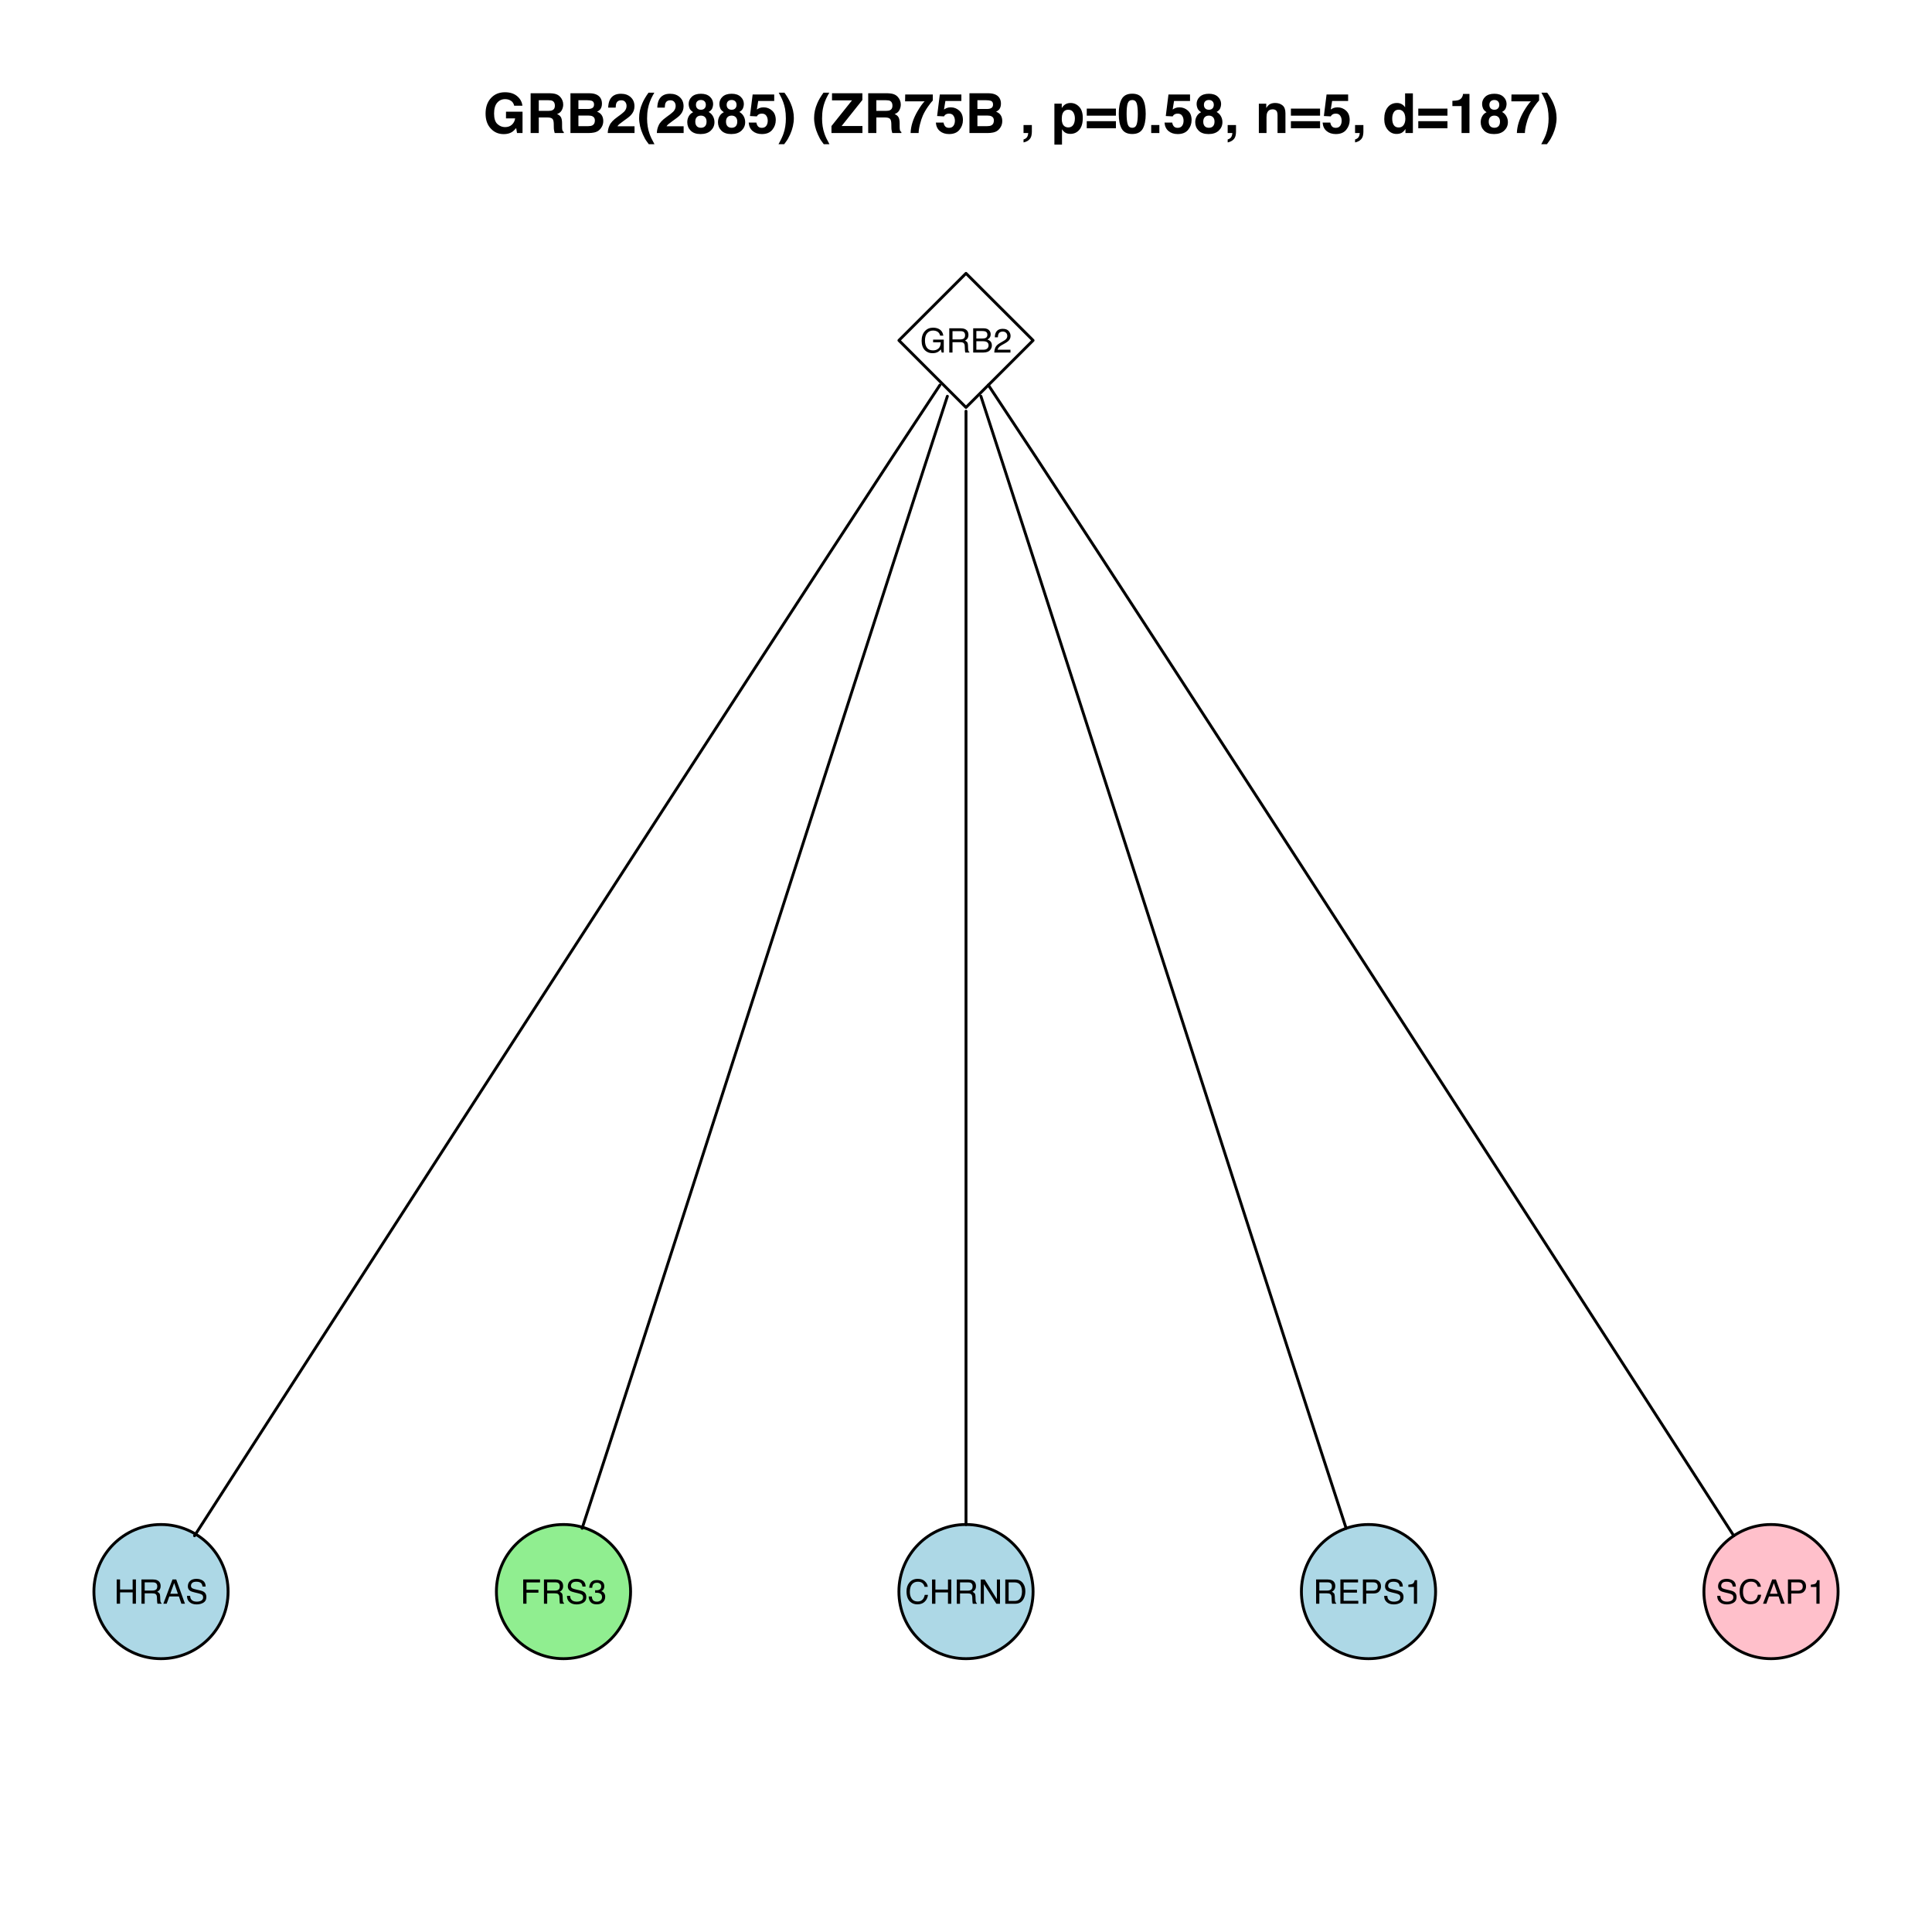 <?xml version="1.0" encoding="UTF-8"?>
<svg xmlns="http://www.w3.org/2000/svg" xmlns:xlink="http://www.w3.org/1999/xlink" width="504pt" height="504pt" viewBox="0 0 504 504" version="1.1">
<defs>
<g>
<symbol overflow="visible" id="glyph0-0">
<path style="stroke:none;" d="M 0.281 0 L 0.281 -6.328 L 5.297 -6.328 L 5.297 0 Z M 4.516 -0.797 L 4.516 -5.531 L 1.078 -5.531 L 1.078 -0.797 Z "/>
</symbol>
<symbol overflow="visible" id="glyph0-1">
<path style="stroke:none;" d="M 3.406 -6.484 C 4 -6.484 4.508 -6.367 4.938 -6.141 C 5.57 -5.805 5.957 -5.227 6.094 -4.406 L 5.25 -4.406 C 5.145 -4.863 4.93 -5.195 4.609 -5.406 C 4.285 -5.625 3.875 -5.734 3.375 -5.734 C 2.789 -5.734 2.297 -5.516 1.891 -5.078 C 1.492 -4.641 1.297 -3.984 1.297 -3.109 C 1.297 -2.359 1.461 -1.742 1.797 -1.266 C 2.129 -0.797 2.664 -0.562 3.406 -0.562 C 3.977 -0.562 4.453 -0.727 4.828 -1.062 C 5.203 -1.395 5.395 -1.93 5.406 -2.672 L 3.422 -2.672 L 3.422 -3.375 L 6.203 -3.375 L 6.203 0 L 5.656 0 L 5.438 -0.812 C 5.156 -0.488 4.898 -0.27 4.672 -0.156 C 4.297 0.062 3.816 0.172 3.234 0.172 C 2.484 0.172 1.844 -0.07 1.312 -0.562 C 0.719 -1.164 0.422 -2 0.422 -3.062 C 0.422 -4.125 0.707 -4.969 1.281 -5.594 C 1.832 -6.188 2.539 -6.484 3.406 -6.484 Z M 3.266 -6.5 Z "/>
</symbol>
<symbol overflow="visible" id="glyph0-2">
<path style="stroke:none;" d="M 3.609 -3.422 C 4.016 -3.422 4.332 -3.5 4.562 -3.656 C 4.789 -3.82 4.906 -4.113 4.906 -4.531 C 4.906 -4.977 4.742 -5.285 4.422 -5.453 C 4.242 -5.535 4.008 -5.578 3.719 -5.578 L 1.625 -5.578 L 1.625 -3.422 Z M 0.781 -6.328 L 3.703 -6.328 C 4.18 -6.328 4.578 -6.254 4.891 -6.109 C 5.484 -5.836 5.781 -5.336 5.781 -4.609 C 5.781 -4.234 5.703 -3.926 5.547 -3.688 C 5.391 -3.445 5.172 -3.254 4.891 -3.109 C 5.141 -3.004 5.328 -2.867 5.453 -2.703 C 5.578 -2.547 5.645 -2.285 5.656 -1.922 L 5.688 -1.062 C 5.695 -0.82 5.719 -0.645 5.75 -0.531 C 5.801 -0.332 5.895 -0.203 6.031 -0.141 L 6.031 0 L 4.969 0 C 4.945 -0.051 4.926 -0.117 4.906 -0.203 C 4.883 -0.297 4.867 -0.461 4.859 -0.703 L 4.812 -1.766 C 4.789 -2.18 4.633 -2.457 4.344 -2.594 C 4.188 -2.664 3.93 -2.703 3.578 -2.703 L 1.625 -2.703 L 1.625 0 L 0.781 0 Z "/>
</symbol>
<symbol overflow="visible" id="glyph0-3">
<path style="stroke:none;" d="M 3.047 -3.656 C 3.41 -3.656 3.691 -3.703 3.891 -3.797 C 4.203 -3.953 4.359 -4.238 4.359 -4.656 C 4.359 -5.062 4.191 -5.336 3.859 -5.484 C 3.672 -5.566 3.391 -5.609 3.016 -5.609 L 1.484 -5.609 L 1.484 -3.656 Z M 3.328 -0.734 C 3.859 -0.734 4.234 -0.883 4.453 -1.188 C 4.598 -1.375 4.672 -1.609 4.672 -1.891 C 4.672 -2.348 4.461 -2.66 4.047 -2.828 C 3.828 -2.91 3.539 -2.953 3.188 -2.953 L 1.484 -2.953 L 1.484 -0.734 Z M 0.656 -6.328 L 3.359 -6.328 C 4.098 -6.328 4.625 -6.102 4.938 -5.656 C 5.125 -5.395 5.219 -5.094 5.219 -4.75 C 5.219 -4.352 5.102 -4.031 4.875 -3.781 C 4.758 -3.645 4.594 -3.52 4.375 -3.406 C 4.695 -3.281 4.938 -3.141 5.094 -2.984 C 5.383 -2.711 5.531 -2.332 5.531 -1.844 C 5.531 -1.438 5.398 -1.066 5.141 -0.734 C 4.754 -0.242 4.148 0 3.328 0 L 0.656 0 Z "/>
</symbol>
<symbol overflow="visible" id="glyph0-4">
<path style="stroke:none;" d="M 0.281 0 C 0.301 -0.531 0.406 -0.988 0.594 -1.375 C 0.789 -1.77 1.164 -2.129 1.719 -2.453 L 2.547 -2.938 C 2.922 -3.145 3.18 -3.328 3.328 -3.484 C 3.555 -3.723 3.672 -3.992 3.672 -4.297 C 3.672 -4.66 3.562 -4.945 3.344 -5.156 C 3.133 -5.363 2.852 -5.469 2.5 -5.469 C 1.969 -5.469 1.598 -5.27 1.391 -4.875 C 1.285 -4.656 1.227 -4.352 1.219 -3.969 L 0.422 -3.969 C 0.43 -4.508 0.531 -4.945 0.719 -5.281 C 1.051 -5.883 1.645 -6.188 2.5 -6.188 C 3.207 -6.188 3.723 -5.992 4.047 -5.609 C 4.367 -5.223 4.531 -4.801 4.531 -4.344 C 4.531 -3.844 4.359 -3.422 4.016 -3.078 C 3.816 -2.867 3.457 -2.617 2.938 -2.328 L 2.344 -2 C 2.062 -1.844 1.844 -1.695 1.688 -1.562 C 1.395 -1.312 1.211 -1.035 1.141 -0.734 L 4.5 -0.734 L 4.5 0 Z "/>
</symbol>
<symbol overflow="visible" id="glyph0-5">
<path style="stroke:none;" d="M 0.688 -6.328 L 1.562 -6.328 L 1.562 -3.703 L 4.844 -3.703 L 4.844 -6.328 L 5.703 -6.328 L 5.703 0 L 4.844 0 L 4.844 -2.953 L 1.562 -2.953 L 1.562 0 L 0.688 0 Z "/>
</symbol>
<symbol overflow="visible" id="glyph0-6">
<path style="stroke:none;" d="M 3.922 -2.594 L 2.953 -5.391 L 1.938 -2.594 Z M 2.516 -6.328 L 3.484 -6.328 L 5.766 0 L 4.828 0 L 4.188 -1.891 L 1.688 -1.891 L 1 0 L 0.125 0 Z M 2.953 -6.328 Z "/>
</symbol>
<symbol overflow="visible" id="glyph0-7">
<path style="stroke:none;" d="M 1.234 -2.047 C 1.254 -1.68 1.336 -1.391 1.484 -1.172 C 1.766 -0.742 2.266 -0.531 2.984 -0.531 C 3.305 -0.531 3.598 -0.578 3.859 -0.672 C 4.367 -0.848 4.625 -1.164 4.625 -1.625 C 4.625 -1.969 4.52 -2.211 4.312 -2.359 C 4.094 -2.504 3.75 -2.629 3.281 -2.734 L 2.422 -2.938 C 1.867 -3.062 1.473 -3.203 1.234 -3.359 C 0.836 -3.617 0.641 -4.008 0.641 -4.531 C 0.641 -5.102 0.832 -5.57 1.219 -5.938 C 1.613 -6.301 2.172 -6.484 2.891 -6.484 C 3.555 -6.484 4.117 -6.32 4.578 -6 C 5.047 -5.676 5.281 -5.164 5.281 -4.469 L 4.469 -4.469 C 4.426 -4.801 4.336 -5.062 4.203 -5.25 C 3.941 -5.57 3.5 -5.734 2.875 -5.734 C 2.363 -5.734 2 -5.629 1.781 -5.422 C 1.562 -5.211 1.453 -4.969 1.453 -4.688 C 1.453 -4.375 1.582 -4.145 1.844 -4 C 2.008 -3.906 2.391 -3.789 2.984 -3.656 L 3.875 -3.453 C 4.301 -3.359 4.629 -3.227 4.859 -3.062 C 5.266 -2.758 5.469 -2.328 5.469 -1.766 C 5.469 -1.066 5.211 -0.566 4.703 -0.266 C 4.191 0.035 3.598 0.188 2.922 0.188 C 2.141 0.188 1.523 -0.016 1.078 -0.422 C 0.629 -0.816 0.41 -1.359 0.422 -2.047 Z M 2.953 -6.5 Z "/>
</symbol>
<symbol overflow="visible" id="glyph0-8">
<path style="stroke:none;" d="M 0.75 -6.328 L 5.141 -6.328 L 5.141 -5.547 L 1.609 -5.547 L 1.609 -3.625 L 4.719 -3.625 L 4.719 -2.875 L 1.609 -2.875 L 1.609 0 L 0.75 0 Z "/>
</symbol>
<symbol overflow="visible" id="glyph0-9">
<path style="stroke:none;" d="M 2.297 0.172 C 1.566 0.172 1.035 -0.023 0.703 -0.422 C 0.367 -0.828 0.203 -1.316 0.203 -1.891 L 1.016 -1.891 C 1.055 -1.492 1.133 -1.207 1.25 -1.031 C 1.445 -0.695 1.805 -0.531 2.328 -0.531 C 2.734 -0.531 3.062 -0.641 3.312 -0.859 C 3.562 -1.078 3.688 -1.359 3.688 -1.703 C 3.688 -2.129 3.555 -2.426 3.297 -2.594 C 3.035 -2.77 2.676 -2.859 2.219 -2.859 C 2.164 -2.859 2.109 -2.852 2.047 -2.844 C 1.992 -2.844 1.941 -2.844 1.891 -2.844 L 1.891 -3.531 C 1.973 -3.52 2.039 -3.508 2.094 -3.5 C 2.145 -3.5 2.203 -3.5 2.266 -3.5 C 2.555 -3.5 2.797 -3.547 2.984 -3.641 C 3.316 -3.805 3.484 -4.094 3.484 -4.5 C 3.484 -4.812 3.375 -5.051 3.156 -5.219 C 2.938 -5.383 2.68 -5.469 2.391 -5.469 C 1.867 -5.469 1.508 -5.297 1.312 -4.953 C 1.207 -4.766 1.145 -4.492 1.125 -4.141 L 0.359 -4.141 C 0.359 -4.598 0.453 -4.988 0.641 -5.312 C 0.953 -5.883 1.508 -6.172 2.312 -6.172 C 2.938 -6.172 3.422 -6.031 3.766 -5.75 C 4.109 -5.469 4.281 -5.062 4.281 -4.531 C 4.281 -4.156 4.176 -3.848 3.969 -3.609 C 3.844 -3.461 3.68 -3.348 3.484 -3.266 C 3.805 -3.18 4.055 -3.008 4.234 -2.75 C 4.422 -2.5 4.516 -2.191 4.516 -1.828 C 4.516 -1.234 4.32 -0.75 3.938 -0.375 C 3.551 -0.008 3.004 0.172 2.297 0.172 Z "/>
</symbol>
<symbol overflow="visible" id="glyph0-10">
<path style="stroke:none;" d="M 3.328 -6.5 C 4.129 -6.5 4.75 -6.285 5.188 -5.859 C 5.633 -5.441 5.883 -4.961 5.938 -4.422 L 5.094 -4.422 C 5 -4.828 4.812 -5.148 4.531 -5.391 C 4.25 -5.629 3.852 -5.75 3.344 -5.75 C 2.719 -5.75 2.211 -5.531 1.828 -5.094 C 1.453 -4.656 1.266 -3.984 1.266 -3.078 C 1.266 -2.336 1.438 -1.738 1.781 -1.281 C 2.125 -0.82 2.641 -0.594 3.328 -0.594 C 3.953 -0.594 4.43 -0.832 4.766 -1.312 C 4.941 -1.57 5.07 -1.91 5.156 -2.328 L 6 -2.328 C 5.914 -1.66 5.664 -1.102 5.25 -0.656 C 4.75 -0.113 4.07 0.156 3.219 0.156 C 2.488 0.156 1.875 -0.062 1.375 -0.5 C 0.719 -1.094 0.391 -2.004 0.391 -3.234 C 0.391 -4.16 0.633 -4.922 1.125 -5.516 C 1.656 -6.172 2.391 -6.5 3.328 -6.5 Z M 3.156 -6.5 Z "/>
</symbol>
<symbol overflow="visible" id="glyph0-11">
<path style="stroke:none;" d="M 0.672 -6.328 L 1.688 -6.328 L 4.875 -1.203 L 4.875 -6.328 L 5.688 -6.328 L 5.688 0 L 4.734 0 L 1.484 -5.109 L 1.484 0 L 0.672 0 Z M 3.125 -6.328 Z "/>
</symbol>
<symbol overflow="visible" id="glyph0-12">
<path style="stroke:none;" d="M 3.094 -0.734 C 3.383 -0.734 3.625 -0.766 3.812 -0.828 C 4.145 -0.93 4.414 -1.145 4.625 -1.469 C 4.801 -1.719 4.926 -2.047 5 -2.453 C 5.039 -2.691 5.062 -2.91 5.062 -3.109 C 5.062 -3.891 4.906 -4.492 4.594 -4.922 C 4.281 -5.359 3.781 -5.578 3.094 -5.578 L 1.578 -5.578 L 1.578 -0.734 Z M 0.703 -6.328 L 3.266 -6.328 C 4.141 -6.328 4.816 -6.016 5.297 -5.391 C 5.723 -4.836 5.938 -4.125 5.938 -3.25 C 5.938 -2.582 5.812 -1.977 5.562 -1.438 C 5.113 -0.477 4.348 0 3.266 0 L 0.703 0 Z "/>
</symbol>
<symbol overflow="visible" id="glyph0-13">
<path style="stroke:none;" d="M 0.75 -6.328 L 5.359 -6.328 L 5.359 -5.547 L 1.594 -5.547 L 1.594 -3.625 L 5.078 -3.625 L 5.078 -2.891 L 1.594 -2.891 L 1.594 -0.75 L 5.422 -0.75 L 5.422 0 L 0.75 0 Z M 3.094 -6.328 Z "/>
</symbol>
<symbol overflow="visible" id="glyph0-14">
<path style="stroke:none;" d="M 0.75 -6.328 L 3.594 -6.328 C 4.156 -6.328 4.609 -6.164 4.953 -5.844 C 5.297 -5.531 5.469 -5.086 5.469 -4.516 C 5.469 -4.016 5.312 -3.582 5 -3.219 C 4.695 -2.852 4.227 -2.672 3.594 -2.672 L 1.609 -2.672 L 1.609 0 L 0.75 0 Z M 4.609 -4.5 C 4.609 -4.969 4.438 -5.285 4.094 -5.453 C 3.906 -5.535 3.645 -5.578 3.312 -5.578 L 1.609 -5.578 L 1.609 -3.391 L 3.312 -3.391 C 3.695 -3.391 4.008 -3.473 4.25 -3.641 C 4.488 -3.805 4.609 -4.094 4.609 -4.5 Z "/>
</symbol>
<symbol overflow="visible" id="glyph0-15">
<path style="stroke:none;" d="M 0.844 -4.359 L 0.844 -4.953 C 1.406 -5.004 1.797 -5.094 2.016 -5.219 C 2.234 -5.352 2.398 -5.66 2.516 -6.141 L 3.125 -6.141 L 3.125 0 L 2.297 0 L 2.297 -4.359 Z "/>
</symbol>
<symbol overflow="visible" id="glyph1-0">
<path style="stroke:none;" d="M 1.078 0 L 1.078 -10.375 L 9.438 -10.375 L 9.438 0 Z M 8.141 -1.297 L 8.141 -9.078 L 2.375 -9.078 L 2.375 -1.297 Z "/>
</symbol>
<symbol overflow="visible" id="glyph1-1">
<path style="stroke:none;" d="M 8.062 -7.125 C 7.906 -7.832 7.504 -8.328 6.859 -8.609 C 6.504 -8.766 6.109 -8.844 5.672 -8.844 C 4.836 -8.844 4.148 -8.523 3.609 -7.891 C 3.078 -7.266 2.812 -6.32 2.812 -5.062 C 2.812 -3.781 3.102 -2.875 3.688 -2.344 C 4.27 -1.812 4.93 -1.547 5.672 -1.547 C 6.398 -1.547 6.992 -1.754 7.453 -2.172 C 7.922 -2.598 8.207 -3.148 8.312 -3.828 L 5.922 -3.828 L 5.922 -5.562 L 10.234 -5.562 L 10.234 0 L 8.797 0 L 8.578 -1.297 C 8.16 -0.805 7.785 -0.457 7.453 -0.25 C 6.879 0.102 6.176 0.281 5.344 0.281 C 3.969 0.281 2.844 -0.195 1.969 -1.156 C 1.051 -2.113 0.594 -3.422 0.594 -5.078 C 0.594 -6.754 1.055 -8.098 1.984 -9.109 C 2.91 -10.129 4.133 -10.641 5.656 -10.641 C 6.969 -10.641 8.023 -10.301 8.828 -9.625 C 9.629 -8.957 10.086 -8.125 10.203 -7.125 Z M 5.641 -10.641 Z "/>
</symbol>
<symbol overflow="visible" id="glyph1-2">
<path style="stroke:none;" d="M 3.266 -8.562 L 3.266 -5.781 L 5.719 -5.781 C 6.207 -5.781 6.57 -5.836 6.812 -5.953 C 7.25 -6.148 7.469 -6.539 7.469 -7.125 C 7.469 -7.75 7.258 -8.172 6.844 -8.391 C 6.602 -8.504 6.25 -8.562 5.781 -8.562 Z M 6.234 -10.375 C 6.961 -10.352 7.52 -10.258 7.906 -10.094 C 8.301 -9.938 8.633 -9.695 8.906 -9.375 C 9.133 -9.113 9.312 -8.82 9.438 -8.5 C 9.57 -8.188 9.641 -7.828 9.641 -7.422 C 9.641 -6.922 9.516 -6.43 9.266 -5.953 C 9.016 -5.484 8.602 -5.148 8.031 -4.953 C 8.508 -4.754 8.848 -4.477 9.047 -4.125 C 9.242 -3.781 9.344 -3.242 9.344 -2.516 L 9.344 -1.812 C 9.344 -1.344 9.363 -1.02 9.406 -0.844 C 9.457 -0.582 9.586 -0.391 9.797 -0.266 L 9.797 0 L 7.422 0 C 7.348 -0.227 7.301 -0.414 7.281 -0.562 C 7.219 -0.844 7.188 -1.141 7.188 -1.453 L 7.172 -2.406 C 7.16 -3.07 7.035 -3.516 6.797 -3.734 C 6.566 -3.953 6.133 -4.062 5.5 -4.062 L 3.266 -4.062 L 3.266 0 L 1.141 0 L 1.141 -10.375 Z "/>
</symbol>
<symbol overflow="visible" id="glyph1-3">
<path style="stroke:none;" d="M 3.203 -8.562 L 3.203 -6.281 L 5.75 -6.281 C 6.195 -6.281 6.562 -6.363 6.844 -6.531 C 7.133 -6.707 7.281 -7.016 7.281 -7.453 C 7.281 -7.93 7.094 -8.25 6.719 -8.406 C 6.395 -8.508 5.984 -8.562 5.484 -8.562 Z M 3.203 -4.562 L 3.203 -1.797 L 5.75 -1.797 C 6.195 -1.797 6.551 -1.859 6.812 -1.984 C 7.27 -2.211 7.5 -2.645 7.5 -3.281 C 7.5 -3.82 7.273 -4.191 6.828 -4.391 C 6.578 -4.504 6.227 -4.562 5.781 -4.562 Z M 6.172 -10.375 C 7.441 -10.352 8.344 -9.984 8.875 -9.266 C 9.188 -8.828 9.344 -8.301 9.344 -7.688 C 9.344 -7.051 9.188 -6.539 8.875 -6.156 C 8.695 -5.938 8.43 -5.738 8.078 -5.562 C 8.609 -5.375 9.008 -5.07 9.281 -4.656 C 9.551 -4.238 9.688 -3.727 9.688 -3.125 C 9.688 -2.508 9.531 -1.961 9.219 -1.484 C 9.02 -1.148 8.773 -0.875 8.484 -0.656 C 8.148 -0.406 7.754 -0.234 7.297 -0.141 C 6.848 -0.047 6.359 0 5.828 0 L 1.125 0 L 1.125 -10.375 Z "/>
</symbol>
<symbol overflow="visible" id="glyph1-4">
<path style="stroke:none;" d="M 0.453 0 C 0.473 -0.727 0.629 -1.395 0.922 -2 C 1.203 -2.688 1.879 -3.41 2.953 -4.172 C 3.867 -4.828 4.461 -5.297 4.734 -5.578 C 5.148 -6.023 5.359 -6.516 5.359 -7.047 C 5.359 -7.484 5.238 -7.844 5 -8.125 C 4.77 -8.406 4.43 -8.547 3.984 -8.547 C 3.367 -8.547 2.953 -8.32 2.734 -7.875 C 2.609 -7.613 2.535 -7.195 2.516 -6.625 L 0.562 -6.625 C 0.594 -7.488 0.75 -8.188 1.031 -8.719 C 1.57 -9.738 2.523 -10.25 3.891 -10.25 C 4.961 -10.25 5.816 -9.945 6.453 -9.344 C 7.098 -8.75 7.422 -7.961 7.422 -6.984 C 7.422 -6.223 7.191 -5.551 6.734 -4.969 C 6.441 -4.57 5.957 -4.141 5.281 -3.672 L 4.484 -3.094 C 3.984 -2.738 3.641 -2.477 3.453 -2.312 C 3.266 -2.156 3.109 -1.973 2.984 -1.766 L 7.438 -1.766 L 7.438 0 Z "/>
</symbol>
<symbol overflow="visible" id="glyph1-5">
<path style="stroke:none;" d="M 1.453 -7.75 C 1.816 -8.613 2.359 -9.539 3.078 -10.531 L 4.594 -10.531 L 4.156 -9.75 C 3.562 -8.664 3.148 -7.531 2.922 -6.344 C 2.773 -5.562 2.703 -4.711 2.703 -3.797 C 2.703 -2.359 2.91 -1.039 3.328 0.156 C 3.566 0.875 4 1.789 4.625 2.906 L 3.141 2.906 L 2.641 2.219 C 2.316 1.812 1.973 1.195 1.609 0.375 C 0.953 -1.082 0.625 -2.516 0.625 -3.922 C 0.625 -5.211 0.898 -6.488 1.453 -7.75 Z "/>
</symbol>
<symbol overflow="visible" id="glyph1-6">
<path style="stroke:none;" d="M 2.469 -2.969 C 2.469 -2.457 2.598 -2.062 2.859 -1.781 C 3.117 -1.508 3.477 -1.375 3.938 -1.375 C 4.395 -1.375 4.754 -1.508 5.016 -1.781 C 5.273 -2.062 5.406 -2.457 5.406 -2.969 C 5.406 -3.488 5.27 -3.879 5 -4.141 C 4.738 -4.41 4.383 -4.547 3.938 -4.547 C 3.477 -4.547 3.117 -4.41 2.859 -4.141 C 2.598 -3.879 2.469 -3.488 2.469 -2.969 Z M 0.375 -2.828 C 0.375 -3.398 0.504 -3.914 0.766 -4.375 C 1.023 -4.844 1.406 -5.195 1.906 -5.438 C 1.414 -5.758 1.098 -6.109 0.953 -6.484 C 0.805 -6.867 0.734 -7.227 0.734 -7.562 C 0.734 -8.312 1.008 -8.945 1.562 -9.469 C 2.125 -9.988 2.914 -10.25 3.938 -10.25 C 4.945 -10.25 5.727 -9.988 6.281 -9.469 C 6.844 -8.945 7.125 -8.312 7.125 -7.562 C 7.125 -7.227 7.051 -6.867 6.906 -6.484 C 6.758 -6.109 6.441 -5.781 5.953 -5.5 C 6.453 -5.219 6.828 -4.844 7.078 -4.375 C 7.336 -3.914 7.469 -3.398 7.469 -2.828 C 7.469 -1.973 7.148 -1.242 6.516 -0.641 C 5.879 -0.035 4.988 0.266 3.844 0.266 C 2.707 0.266 1.844 -0.035 1.25 -0.641 C 0.664 -1.242 0.375 -1.973 0.375 -2.828 Z M 2.641 -7.344 C 2.641 -6.969 2.754 -6.66 2.984 -6.422 C 3.211 -6.191 3.531 -6.078 3.938 -6.078 C 4.344 -6.078 4.656 -6.191 4.875 -6.422 C 5.102 -6.66 5.219 -6.969 5.219 -7.344 C 5.219 -7.75 5.102 -8.062 4.875 -8.281 C 4.656 -8.508 4.344 -8.625 3.938 -8.625 C 3.531 -8.625 3.211 -8.508 2.984 -8.281 C 2.754 -8.062 2.641 -7.75 2.641 -7.344 Z "/>
</symbol>
<symbol overflow="visible" id="glyph1-7">
<path style="stroke:none;" d="M 2.375 -2.734 C 2.457 -2.297 2.609 -1.957 2.828 -1.719 C 3.055 -1.477 3.383 -1.359 3.812 -1.359 C 4.312 -1.359 4.691 -1.531 4.953 -1.875 C 5.211 -2.227 5.344 -2.672 5.344 -3.203 C 5.344 -3.723 5.219 -4.16 4.969 -4.516 C 4.727 -4.879 4.352 -5.062 3.844 -5.062 C 3.594 -5.062 3.379 -5.031 3.203 -4.969 C 2.891 -4.852 2.656 -4.645 2.5 -4.344 L 0.703 -4.438 L 1.406 -10.062 L 7.031 -10.062 L 7.031 -8.359 L 2.859 -8.359 L 2.5 -6.141 C 2.812 -6.336 3.051 -6.469 3.219 -6.531 C 3.508 -6.645 3.863 -6.703 4.281 -6.703 C 5.125 -6.703 5.859 -6.414 6.484 -5.844 C 7.117 -5.281 7.438 -4.457 7.438 -3.375 C 7.438 -2.426 7.133 -1.582 6.531 -0.844 C 5.926 -0.102 5.02 0.266 3.812 0.266 C 2.844 0.266 2.047 0.004 1.422 -0.516 C 0.797 -1.035 0.445 -1.773 0.375 -2.734 Z "/>
</symbol>
<symbol overflow="visible" id="glyph1-8">
<path style="stroke:none;" d="M 1.688 -10.531 C 2.406 -9.539 2.945 -8.613 3.312 -7.75 C 3.863 -6.488 4.141 -5.211 4.141 -3.922 C 4.141 -2.516 3.816 -1.082 3.172 0.375 C 2.797 1.195 2.445 1.812 2.125 2.219 L 1.625 2.906 L 0.141 2.906 C 0.766 1.789 1.195 0.875 1.438 0.156 C 1.852 -1.039 2.062 -2.359 2.062 -3.797 C 2.062 -4.711 1.988 -5.562 1.844 -6.344 C 1.613 -7.531 1.203 -8.664 0.609 -9.75 L 0.188 -10.531 Z "/>
</symbol>
<symbol overflow="visible" id="glyph1-9">
<path style="stroke:none;" d=""/>
</symbol>
<symbol overflow="visible" id="glyph1-10">
<path style="stroke:none;" d="M 0.359 -1.828 L 5.719 -8.531 L 0.5 -8.531 L 0.5 -10.375 L 8.422 -10.375 L 8.422 -8.625 L 3 -1.828 L 8.438 -1.828 L 8.438 0 L 0.359 0 Z M 4.453 -10.375 Z "/>
</symbol>
<symbol overflow="visible" id="glyph1-11">
<path style="stroke:none;" d="M 7.594 -8.5 C 7.289 -8.195 6.875 -7.664 6.344 -6.906 C 5.812 -6.156 5.363 -5.379 5 -4.578 C 4.719 -3.941 4.461 -3.164 4.234 -2.25 C 4.004 -1.332 3.891 -0.582 3.891 0 L 1.797 0 C 1.859 -1.832 2.461 -3.734 3.609 -5.703 C 4.336 -6.93 4.953 -7.785 5.453 -8.266 L 0.359 -8.266 L 0.391 -10.062 L 7.594 -10.062 Z "/>
</symbol>
<symbol overflow="visible" id="glyph1-12">
<path style="stroke:none;" d="M 0.828 1.672 C 1.234 1.555 1.531 1.363 1.719 1.094 C 1.906 0.832 2.016 0.469 2.047 0 L 0.828 0 L 0.828 -2.094 L 3 -2.094 L 3 -0.281 C 3 0.039 2.957 0.375 2.875 0.719 C 2.789 1.062 2.633 1.363 2.406 1.625 C 2.156 1.895 1.859 2.098 1.516 2.234 C 1.18 2.367 0.953 2.438 0.828 2.438 Z "/>
</symbol>
<symbol overflow="visible" id="glyph1-13">
<path style="stroke:none;" d="M 6.219 -3.828 C 6.219 -4.422 6.082 -4.941 5.812 -5.391 C 5.539 -5.848 5.102 -6.078 4.5 -6.078 C 3.77 -6.078 3.27 -5.734 3 -5.047 C 2.863 -4.68 2.797 -4.219 2.797 -3.656 C 2.797 -2.77 3.031 -2.145 3.5 -1.781 C 3.781 -1.57 4.113 -1.469 4.5 -1.469 C 5.062 -1.469 5.488 -1.68 5.781 -2.109 C 6.07 -2.535 6.219 -3.109 6.219 -3.828 Z M 5.078 -7.844 C 5.973 -7.844 6.727 -7.508 7.344 -6.844 C 7.969 -6.188 8.281 -5.219 8.281 -3.938 C 8.281 -2.582 7.977 -1.551 7.375 -0.844 C 6.77 -0.133 5.988 0.219 5.031 0.219 C 4.414 0.219 3.91 0.066 3.516 -0.234 C 3.285 -0.41 3.066 -0.66 2.859 -0.984 L 2.859 3.016 L 0.875 3.016 L 0.875 -7.672 L 2.797 -7.672 L 2.797 -6.531 C 3.016 -6.863 3.242 -7.129 3.484 -7.328 C 3.93 -7.672 4.461 -7.844 5.078 -7.844 Z "/>
</symbol>
<symbol overflow="visible" id="glyph1-14">
<path style="stroke:none;" d="M 8.125 -6.375 L 8.125 -4.531 L 0.516 -4.531 L 0.516 -6.375 Z M 8.125 -3.094 L 8.125 -1.25 L 0.516 -1.25 L 0.516 -3.094 Z "/>
</symbol>
<symbol overflow="visible" id="glyph1-15">
<path style="stroke:none;" d="M 2.5 -5 C 2.5 -3.832 2.594 -2.938 2.781 -2.312 C 2.977 -1.688 3.375 -1.375 3.969 -1.375 C 4.562 -1.375 4.953 -1.688 5.141 -2.312 C 5.328 -2.938 5.422 -3.832 5.422 -5 C 5.422 -6.227 5.328 -7.133 5.141 -7.719 C 4.953 -8.312 4.562 -8.609 3.969 -8.609 C 3.375 -8.609 2.977 -8.312 2.781 -7.719 C 2.594 -7.133 2.5 -6.227 2.5 -5 Z M 3.969 -10.266 C 5.27 -10.266 6.18 -9.805 6.703 -8.891 C 7.223 -7.984 7.484 -6.688 7.484 -5 C 7.484 -3.312 7.223 -2.016 6.703 -1.109 C 6.18 -0.203 5.27 0.25 3.969 0.25 C 2.664 0.25 1.754 -0.203 1.234 -1.109 C 0.711 -2.016 0.453 -3.312 0.453 -5 C 0.453 -6.688 0.711 -7.984 1.234 -8.891 C 1.754 -9.805 2.664 -10.266 3.969 -10.266 Z "/>
</symbol>
<symbol overflow="visible" id="glyph1-16">
<path style="stroke:none;" d="M 0.906 -2.094 L 3.031 -2.094 L 3.031 0 L 0.906 0 Z "/>
</symbol>
<symbol overflow="visible" id="glyph1-17">
<path style="stroke:none;" d="M 5.188 -7.844 C 5.977 -7.844 6.625 -7.633 7.125 -7.219 C 7.633 -6.812 7.891 -6.125 7.891 -5.156 L 7.891 0 L 5.828 0 L 5.828 -4.656 C 5.828 -5.062 5.773 -5.375 5.672 -5.594 C 5.473 -5.988 5.098 -6.188 4.547 -6.188 C 3.867 -6.188 3.398 -5.895 3.141 -5.312 C 3.016 -5.008 2.953 -4.625 2.953 -4.156 L 2.953 0 L 0.953 0 L 0.953 -7.656 L 2.891 -7.656 L 2.891 -6.531 C 3.141 -6.926 3.379 -7.211 3.609 -7.391 C 4.023 -7.691 4.551 -7.844 5.188 -7.844 Z M 4.453 -7.875 Z "/>
</symbol>
<symbol overflow="visible" id="glyph1-18">
<path style="stroke:none;" d="M 3.766 -7.844 C 4.223 -7.844 4.633 -7.738 5 -7.531 C 5.363 -7.332 5.656 -7.055 5.875 -6.703 L 5.875 -10.359 L 7.906 -10.359 L 7.906 0 L 5.969 0 L 5.969 -1.062 C 5.676 -0.602 5.348 -0.27 4.984 -0.062 C 4.617 0.133 4.164 0.234 3.625 0.234 C 2.727 0.234 1.973 -0.125 1.359 -0.844 C 0.742 -1.57 0.438 -2.504 0.438 -3.641 C 0.438 -4.941 0.738 -5.969 1.344 -6.719 C 1.945 -7.469 2.754 -7.844 3.766 -7.844 Z M 4.203 -1.453 C 4.766 -1.453 5.191 -1.66 5.484 -2.078 C 5.785 -2.504 5.938 -3.051 5.938 -3.719 C 5.938 -4.656 5.695 -5.328 5.219 -5.734 C 4.938 -5.973 4.602 -6.094 4.219 -6.094 C 3.625 -6.094 3.191 -5.867 2.922 -5.422 C 2.648 -4.984 2.516 -4.438 2.516 -3.781 C 2.516 -3.07 2.648 -2.504 2.922 -2.078 C 3.203 -1.66 3.629 -1.453 4.203 -1.453 Z "/>
</symbol>
<symbol overflow="visible" id="glyph1-19">
<path style="stroke:none;" d="M 1 -7.031 L 1 -8.406 C 1.633 -8.426 2.078 -8.469 2.328 -8.531 C 2.734 -8.613 3.062 -8.789 3.312 -9.062 C 3.488 -9.238 3.617 -9.484 3.703 -9.797 C 3.754 -9.973 3.781 -10.109 3.781 -10.203 L 5.453 -10.203 L 5.453 0 L 3.391 0 L 3.391 -7.031 Z "/>
</symbol>
</g>
</defs>
<g id="surface35138">
<rect x="0" y="0" width="504" height="504" style="fill:rgb(100%,100%,100%);fill-opacity:1;stroke:none;"/>
<path style="fill-rule:nonzero;fill:rgb(67.843%,84.706%,90.196%);fill-opacity:1;stroke-width:0.75;stroke-linecap:round;stroke-linejoin:round;stroke:rgb(0%,0%,0%);stroke-opacity:1;stroke-miterlimit:10;" d="M 59.5 415.199 C 59.5 424.863 51.664 432.699 42 432.699 C 32.336 432.699 24.5 424.863 24.5 415.199 C 24.5 405.535 32.336 397.699 42 397.699 C 51.664 397.699 59.5 405.535 59.5 415.199 "/>
<path style="fill-rule:nonzero;fill:rgb(56.471%,93.333%,56.471%);fill-opacity:1;stroke-width:0.75;stroke-linecap:round;stroke-linejoin:round;stroke:rgb(0%,0%,0%);stroke-opacity:1;stroke-miterlimit:10;" d="M 164.5 415.199 C 164.5 424.863 156.664 432.699 147 432.699 C 137.336 432.699 129.5 424.863 129.5 415.199 C 129.5 405.535 137.336 397.699 147 397.699 C 156.664 397.699 164.5 405.535 164.5 415.199 "/>
<path style="fill-rule:nonzero;fill:rgb(67.843%,84.706%,90.196%);fill-opacity:1;stroke-width:0.75;stroke-linecap:round;stroke-linejoin:round;stroke:rgb(0%,0%,0%);stroke-opacity:1;stroke-miterlimit:10;" d="M 269.5 415.199 C 269.5 424.863 261.664 432.699 252 432.699 C 242.336 432.699 234.5 424.863 234.5 415.199 C 234.5 405.535 242.336 397.699 252 397.699 C 261.664 397.699 269.5 405.535 269.5 415.199 "/>
<path style="fill-rule:nonzero;fill:rgb(67.843%,84.706%,90.196%);fill-opacity:1;stroke-width:0.75;stroke-linecap:round;stroke-linejoin:round;stroke:rgb(0%,0%,0%);stroke-opacity:1;stroke-miterlimit:10;" d="M 374.5 415.199 C 374.5 424.863 366.664 432.699 357 432.699 C 347.336 432.699 339.5 424.863 339.5 415.199 C 339.5 405.535 347.336 397.699 357 397.699 C 366.664 397.699 374.5 405.535 374.5 415.199 "/>
<path style="fill-rule:nonzero;fill:rgb(100%,75.294%,79.608%);fill-opacity:1;stroke-width:0.75;stroke-linecap:round;stroke-linejoin:round;stroke:rgb(0%,0%,0%);stroke-opacity:1;stroke-miterlimit:10;" d="M 479.5 415.199 C 479.5 424.863 471.664 432.699 462 432.699 C 452.336 432.699 444.5 424.863 444.5 415.199 C 444.5 405.535 452.336 397.699 462 397.699 C 471.664 397.699 479.5 405.535 479.5 415.199 "/>
<path style="fill:none;stroke-width:0.75;stroke-linecap:round;stroke-linejoin:round;stroke:rgb(0%,0%,0%);stroke-opacity:1;stroke-miterlimit:10;" d="M 234.5 88.801 L 252 71.312 L 269.5 88.801 L 252 106.285 L 234.5 88.801 "/>
<g style="fill:rgb(0%,0%,0%);fill-opacity:1;">
  <use xlink:href="#glyph0-1" x="240" y="91.965"/>
  <use xlink:href="#glyph0-2" x="246.855" y="91.965"/>
  <use xlink:href="#glyph0-3" x="253.219" y="91.965"/>
  <use xlink:href="#glyph0-4" x="259.097" y="91.965"/>
</g>
<g style="fill:rgb(0%,0%,0%);fill-opacity:1;">
  <use xlink:href="#glyph0-5" x="29.758" y="418.355"/>
  <use xlink:href="#glyph0-2" x="36.122" y="418.355"/>
  <use xlink:href="#glyph0-6" x="42.486" y="418.355"/>
  <use xlink:href="#glyph0-7" x="48.364" y="418.355"/>
</g>
<g style="fill:rgb(0%,0%,0%);fill-opacity:1;">
  <use xlink:href="#glyph0-8" x="135.738" y="418.355"/>
  <use xlink:href="#glyph0-2" x="141.121" y="418.355"/>
  <use xlink:href="#glyph0-7" x="147.485" y="418.355"/>
  <use xlink:href="#glyph0-9" x="153.363" y="418.355"/>
</g>
<g style="fill:rgb(0%,0%,0%);fill-opacity:1;">
  <use xlink:href="#glyph0-10" x="236.09" y="418.371"/>
  <use xlink:href="#glyph0-5" x="242.454" y="418.371"/>
  <use xlink:href="#glyph0-2" x="248.818" y="418.371"/>
  <use xlink:href="#glyph0-11" x="255.182" y="418.371"/>
  <use xlink:href="#glyph0-12" x="261.546" y="418.371"/>
</g>
<g style="fill:rgb(0%,0%,0%);fill-opacity:1;">
  <use xlink:href="#glyph0-2" x="342.551" y="418.355"/>
  <use xlink:href="#glyph0-13" x="348.915" y="418.355"/>
  <use xlink:href="#glyph0-14" x="354.793" y="418.355"/>
  <use xlink:href="#glyph0-7" x="360.671" y="418.355"/>
  <use xlink:href="#glyph0-15" x="366.548" y="418.355"/>
</g>
<g style="fill:rgb(0%,0%,0%);fill-opacity:1;">
  <use xlink:href="#glyph0-7" x="447.551" y="418.355"/>
  <use xlink:href="#glyph0-10" x="453.429" y="418.355"/>
  <use xlink:href="#glyph0-6" x="459.793" y="418.355"/>
  <use xlink:href="#glyph0-14" x="465.671" y="418.355"/>
  <use xlink:href="#glyph0-15" x="471.548" y="418.355"/>
</g>
<path style="fill:none;stroke-width:0.75;stroke-linecap:round;stroke-linejoin:round;stroke:rgb(0%,0%,0%);stroke-opacity:1;stroke-miterlimit:10;" d="M 245.195 100.457 L 233.137 118.723 L 216.387 144.359 L 196.09 175.574 L 173.391 210.594 L 149.43 247.629 L 125.355 284.895 L 102.305 320.613 L 81.426 352.996 L 63.859 380.262 L 50.75 400.629 "/>
<path style="fill:none;stroke-width:0.75;stroke-linecap:round;stroke-linejoin:round;stroke:rgb(0%,0%,0%);stroke-opacity:1;stroke-miterlimit:10;" d="M 257.832 100.457 L 269.895 118.723 L 286.641 144.359 L 306.938 175.574 L 329.637 210.594 L 353.598 247.629 L 377.672 284.895 L 400.723 320.613 L 421.602 352.996 L 439.168 380.262 L 452.277 400.629 "/>
<path style="fill:none;stroke-width:0.75;stroke-linecap:round;stroke-linejoin:round;stroke:rgb(0%,0%,0%);stroke-opacity:1;stroke-miterlimit:10;" d="M 247.141 103.371 L 240.953 122.395 L 232.656 148.074 L 222.762 178.789 L 211.781 212.918 L 200.23 248.844 L 188.617 284.941 L 177.465 319.598 L 167.277 351.188 L 158.57 378.09 L 151.859 398.688 "/>
<path style="fill:none;stroke-width:0.75;stroke-linecap:round;stroke-linejoin:round;stroke:rgb(0%,0%,0%);stroke-opacity:1;stroke-miterlimit:10;" d="M 255.891 103.371 L 262.074 122.395 L 270.371 148.074 L 280.266 178.789 L 291.246 212.918 L 302.797 248.844 L 314.41 284.941 L 325.562 319.598 L 335.75 351.188 L 344.457 378.09 L 351.168 398.688 "/>
<path style="fill:none;stroke-width:0.75;stroke-linecap:round;stroke-linejoin:round;stroke:rgb(0%,0%,0%);stroke-opacity:1;stroke-miterlimit:10;" d="M 252 107.258 L 252 397.715 "/>
<g style="fill:rgb(0%,0%,0%);fill-opacity:1;">
  <use xlink:href="#glyph1-1" x="126.078" y="34.707"/>
  <use xlink:href="#glyph1-2" x="137.284" y="34.707"/>
  <use xlink:href="#glyph1-3" x="147.688" y="34.707"/>
  <use xlink:href="#glyph1-4" x="158.091" y="34.707"/>
  <use xlink:href="#glyph1-5" x="166.103" y="34.707"/>
  <use xlink:href="#glyph1-4" x="170.901" y="34.707"/>
  <use xlink:href="#glyph1-6" x="178.913" y="34.707"/>
  <use xlink:href="#glyph1-6" x="186.925" y="34.707"/>
  <use xlink:href="#glyph1-7" x="194.937" y="34.707"/>
  <use xlink:href="#glyph1-8" x="202.949" y="34.707"/>
  <use xlink:href="#glyph1-9" x="207.746" y="34.707"/>
  <use xlink:href="#glyph1-5" x="211.749" y="34.707"/>
  <use xlink:href="#glyph1-10" x="216.546" y="34.707"/>
  <use xlink:href="#glyph1-2" x="225.346" y="34.707"/>
  <use xlink:href="#glyph1-11" x="235.75" y="34.707"/>
  <use xlink:href="#glyph1-7" x="243.762" y="34.707"/>
  <use xlink:href="#glyph1-3" x="251.774" y="34.707"/>
  <use xlink:href="#glyph1-9" x="262.178" y="34.707"/>
  <use xlink:href="#glyph1-12" x="266.18" y="34.707"/>
  <use xlink:href="#glyph1-9" x="270.183" y="34.707"/>
  <use xlink:href="#glyph1-13" x="274.185" y="34.707"/>
  <use xlink:href="#glyph1-14" x="282.985" y="34.707"/>
  <use xlink:href="#glyph1-15" x="291.398" y="34.707"/>
  <use xlink:href="#glyph1-16" x="299.41" y="34.707"/>
  <use xlink:href="#glyph1-7" x="303.413" y="34.707"/>
  <use xlink:href="#glyph1-6" x="311.425" y="34.707"/>
  <use xlink:href="#glyph1-12" x="319.437" y="34.707"/>
  <use xlink:href="#glyph1-9" x="323.44" y="34.707"/>
  <use xlink:href="#glyph1-17" x="327.442" y="34.707"/>
  <use xlink:href="#glyph1-14" x="336.242" y="34.707"/>
  <use xlink:href="#glyph1-7" x="344.655" y="34.707"/>
  <use xlink:href="#glyph1-12" x="352.667" y="34.707"/>
  <use xlink:href="#glyph1-9" x="356.67" y="34.707"/>
  <use xlink:href="#glyph1-18" x="360.672" y="34.707"/>
  <use xlink:href="#glyph1-14" x="369.472" y="34.707"/>
  <use xlink:href="#glyph1-19" x="377.885" y="34.707"/>
  <use xlink:href="#glyph1-6" x="385.897" y="34.707"/>
  <use xlink:href="#glyph1-11" x="393.909" y="34.707"/>
  <use xlink:href="#glyph1-8" x="401.921" y="34.707"/>
</g>
</g>
</svg>
